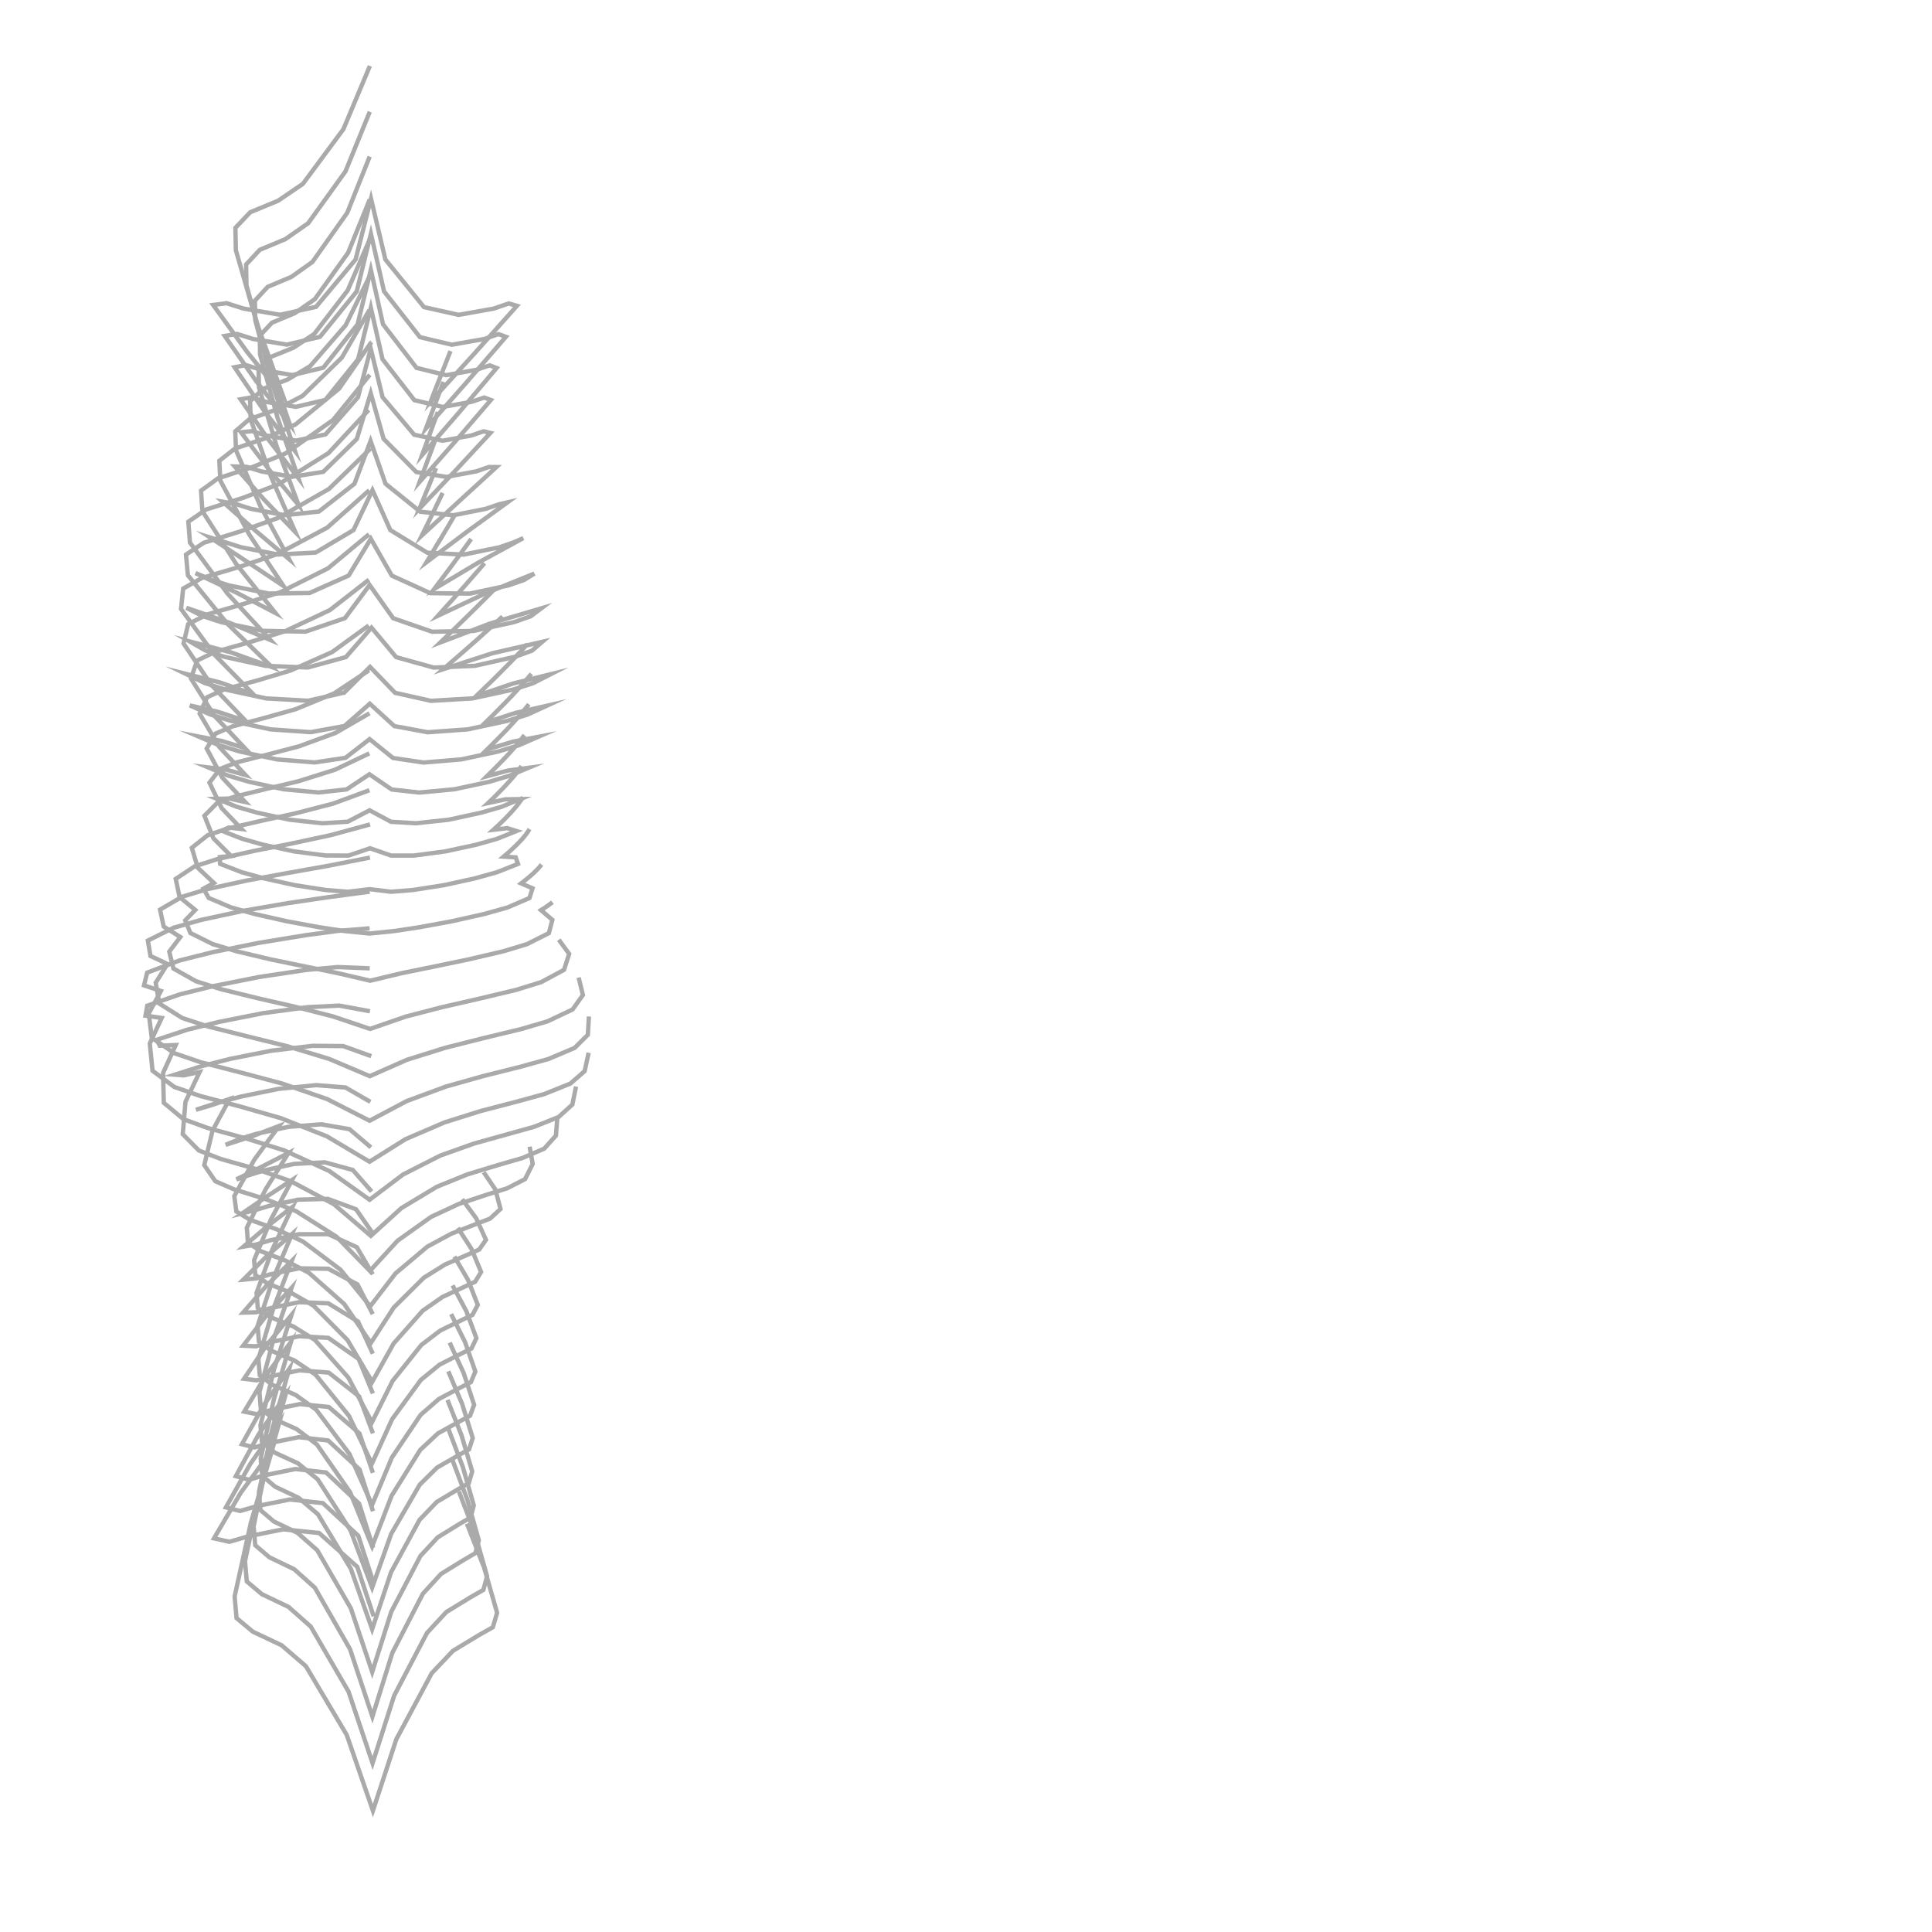 <?xml version="1.0" encoding="UTF-8"?>
<svg id="Ebene_1" xmlns="http://www.w3.org/2000/svg" width="222" height="222" viewBox="0 0 222 222">
  <polyline points="42.94 185.73 41.05 180.04 36.66 176.15 32.54 175.73 28.47 176.55 26.36 177.16 24.59 176.77 27.66 171.53 31.27 166.6 28.83 174.96 26.96 183.44 27.18 185.93 29.05 187.49 32.37 189.06 35.15 191.46 39.84 199.35 42.85 208.06 45.54 199.85 49.61 192.26 52.05 189.69 55.07 187.86 56.63 186.98 57.12 185.32 55.63 180.13 53.65 175.08" fill="none" stroke="#aaa" stroke-miterlimit="10" stroke-width=".5"/>
  <polyline points="42.91 181.85 41.17 176.47 37.1 172.72 33.31 172.3 29.54 173.06 27.58 173.62 25.96 173.21 28.76 168.21 32.08 163.5 29.85 171.39 28.15 179.4 28.36 181.72 30.09 183.18 33.16 184.65 35.71 186.91 40.05 194.38 42.81 202.6 45.29 194.84 49.06 187.64 51.29 185.23 54.09 183.52 55.54 182.69 55.97 181.13 54.57 176.19 52.73 171.37" fill="none" stroke="#aaa" stroke-miterlimit="10" stroke-width=".5"/>
  <polyline points="42.88 177.85 41.27 172.78 37.47 169.2 33.94 168.8 30.44 169.51 28.6 170.03 27.1 169.62 29.68 164.88 32.77 160.4 30.71 167.84 29.14 175.39 29.33 177.56 30.95 178.94 33.81 180.32 36.18 182.44 40.22 189.5 42.79 197.25 45.08 189.93 48.59 183.13 50.67 180.86 53.28 179.25 54.62 178.47 55.02 177 53.7 172.32 51.98 167.74" fill="none" stroke="#aaa" stroke-miterlimit="10" stroke-width=".5"/>
  <polyline points="42.86 173.65 41.32 168.86 37.7 165.52 34.33 165.14 30.98 165.82 29.24 166.32 27.8 165.95 30.28 161.5 33.23 157.3 31.25 164.33 29.75 171.46 29.93 173.52 31.47 174.83 34.19 176.14 36.46 178.14 40.31 184.8 42.77 192.12 44.96 185.2 48.31 178.79 50.3 176.65 52.78 175.12 54.07 174.38 54.44 172.98 53.18 168.56 51.54 164.24" fill="none" stroke="#aaa" stroke-miterlimit="10" stroke-width=".5"/>
  <polyline points="42.85 169.24 41.31 164.72 37.78 161.67 34.46 161.34 31.18 162.01 29.49 162.5 28.06 162.21 30.53 158.08 33.43 154.2 31.46 160.84 29.96 167.6 30.13 169.58 31.63 170.84 34.3 172.1 36.54 174.01 40.32 180.28 42.76 187.21 44.93 180.67 48.21 174.64 50.18 172.59 52.62 171.13 53.87 170.42 54.26 169.08 53.03 164.92 51.42 160.86" fill="none" stroke="#aaa" stroke-miterlimit="10" stroke-width=".5"/>
  <polyline points="42.85 164.7 41.27 160.46 37.77 157.72 34.44 157.46 31.15 158.13 29.49 158.61 28.04 158.43 30.58 154.64 33.49 151.1 31.48 157.38 29.93 163.78 30.1 165.72 31.58 166.92 34.23 168.14 36.5 169.98 40.28 175.86 42.76 182.43 44.95 176.25 48.23 170.6 50.23 168.63 52.66 167.23 53.9 166.54 54.32 165.24 53.11 161.34 51.51 157.57" fill="none" stroke="#aaa" stroke-miterlimit="10" stroke-width=".5"/>
  <polyline points="42.85 160.12 41.21 156.15 37.73 153.73 34.37 153.54 31.06 154.22 29.41 154.7 27.94 154.63 30.57 151.2 33.5 147.99 31.42 153.93 29.81 159.98 29.97 161.87 31.44 163.03 34.1 164.22 36.42 165.99 40.23 171.47 42.76 177.69 45 171.87 48.29 166.6 50.33 164.7 52.77 163.35 54.01 162.68 54.48 161.42 53.28 157.78 51.67 154.28" fill="none" stroke="#aaa" stroke-miterlimit="10" stroke-width=".5"/>
  <polyline points="42.84 155.55 41.15 151.86 37.72 149.76 34.35 149.63 31.04 150.32 29.42 150.79 27.93 150.83 30.6 147.76 33.52 144.89 31.37 150.47 29.69 156.17 29.85 158.02 31.3 159.13 33.97 160.29 36.33 161.98 40.16 167.08 42.75 172.94 45.03 167.48 48.33 162.58 50.42 160.76 52.86 159.46 54.11 158.82 54.62 157.6 53.44 154.22 51.84 151" fill="none" stroke="#aaa" stroke-miterlimit="10" stroke-width=".5"/>
  <polyline points="42.83 151 41.08 147.59 37.72 145.79 34.36 145.74 31.05 146.43 29.46 146.9 27.96 147.04 30.67 144.33 33.56 141.79 31.35 147 29.6 152.36 29.75 154.16 31.19 155.22 33.86 156.35 36.26 157.96 40.09 162.68 42.74 168.18 45.06 163.07 48.36 158.56 50.49 156.82 52.94 155.57 54.18 154.95 54.74 153.76 53.58 150.65 52 147.7" fill="none" stroke="#aaa" stroke-miterlimit="10" stroke-width=".5"/>
  <polyline points="42.83 146.43 41 143.31 37.72 141.82 34.35 141.82 31.05 142.52 29.48 142.99 27.97 143.25 30.72 140.9 33.6 138.69 31.31 143.54 29.48 148.56 29.62 150.3 31.04 151.33 33.72 152.43 36.18 153.96 40.02 158.29 42.74 163.43 45.11 158.68 48.41 154.55 50.59 152.89 53.05 151.69 54.29 151.09 54.9 149.94 53.78 147.07 52.21 144.39" fill="none" stroke="#aaa" stroke-miterlimit="10" stroke-width=".5"/>
  <polyline points="42.86 141.76 40.91 138.95 37.68 137.76 34.28 137.85 30.94 138.56 29.36 139.04 27.84 139.42 30.68 137.47 33.57 135.58 31.15 140.09 29.2 144.79 29.34 146.5 30.76 147.49 33.48 148.57 36.02 150.03 39.93 153.98 42.77 158.78 45.23 154.38 48.57 150.61 50.84 149.03 53.34 147.87 54.6 147.28 55.28 146.16 54.18 143.52 52.61 141.09" fill="none" stroke="#aaa" stroke-miterlimit="10" stroke-width=".5"/>
  <polyline points="42.7 136.91 40.54 134.44 37.33 133.56 33.81 133.74 30.35 134.49 28.74 134.99 27.16 135.52 30.17 134.02 33.16 132.48 30.52 136.66 28.36 141.08 28.49 142.79 29.94 143.76 32.78 144.84 35.49 146.25 39.55 149.84 42.61 154.32 45.25 150.24 48.7 146.82 51.12 145.31 53.74 144.17 55.06 143.58 55.84 142.47 54.73 140.01 53.11 137.8" fill="none" stroke="#aaa" stroke-miterlimit="10" stroke-width=".5"/>
  <polyline points="42.62 131.84 40.16 129.75 36.91 129.19 33.14 129.48 29.44 130.29 27.63 130.84 25.92 131.55 29.01 130.55 32.07 129.38 29.22 133.26 26.92 137.45 27.16 139.21 28.72 140.16 31.82 141.27 34.81 142.66 39.13 145.9 42.54 150.1 45.45 146.32 49.1 143.25 51.84 141.77 54.72 140.64 56.31 140.03 57.51 138.92 56.92 136.68 55.58 134.7" fill="none" stroke="#aaa" stroke-miterlimit="10" stroke-width=".5"/>
  <polyline points="42.56 126.61 39.7 124.96 36.34 124.69 32 125.12 27.74 125.99 25.1 126.69 22.51 127.52 24.3 126.99 26.38 126.28 24.42 129.92 23.47 133.88 24.74 135.73 26.86 136.65 30.5 137.78 34.04 139.18 38.67 142.11 42.5 146.04 45.69 142.56 49.53 139.83 52.7 138.35 56.02 137.25 58.26 136.55 60.33 135.49 61.21 133.74 60.86 131.76" fill="none" stroke="#aaa" stroke-miterlimit="10" stroke-width=".5"/>
  <polyline points="42.66 121.36 39.43 120.2 35.93 120.17 31.14 120.74 26.41 121.68 23.22 122.49 20.09 123.49 21.1 123.57 22.94 123.18 21.31 126.61 21 130.32 22.85 132.2 25.36 133.17 29.43 134.33 33.42 135.73 38.36 138.37 42.61 142.01 46.12 138.82 50.19 136.37 53.72 134.94 57.37 133.83 60.01 133.07 62.53 131.99 63.88 130.49 64.04 128.46" fill="none" stroke="#aaa" stroke-miterlimit="10" stroke-width=".5"/>
  <polyline points="42.51 116.2 38.98 115.55 35.36 115.73 30.22 116.42 25.13 117.43 21.52 118.32 18.01 119.48 18.36 120.16 20.19 120.08 18.74 123.29 18.82 126.72 21.08 128.6 23.88 129.62 28.29 130.82 32.66 132.19 37.84 134.56 42.47 137.86 46.31 134.96 50.6 132.78 54.47 131.4 58.42 130.3 61.37 129.48 64.19 128.35 65.77 126.92 66.19 124.85" fill="none" stroke="#aaa" stroke-miterlimit="10" stroke-width=".5"/>
  <polyline points="42.48 111.27 38.8 111.12 35.12 111.46 29.79 112.26 24.51 113.31 20.66 114.26 16.92 115.56 16.72 116.71 18.58 116.97 17.21 119.91 17.53 123.04 20.03 124.9 23.02 125.94 27.65 127.16 32.26 128.48 37.56 130.57 42.46 133.49 46.59 130.9 51.08 128.97 55.21 127.67 59.39 126.58 62.53 125.72 65.54 124.51 67.18 123.08 67.64 120.97" fill="none" stroke="#aaa" stroke-miterlimit="10" stroke-width=".5"/>
  <polyline points="42.47 106.67 38.79 106.97 35.12 107.46 29.8 108.33 24.52 109.39 20.64 110.36 16.91 111.76 16.55 113.23 18.49 113.87 17.09 116.45 17.44 119.25 20.05 121.03 23.07 122.06 27.74 123.26 32.4 124.5 37.59 126.29 42.47 128.78 46.73 126.52 51.25 124.85 55.52 123.65 59.83 122.57 63.01 121.69 66.03 120.41 67.55 118.9 67.67 116.8" fill="none" stroke="#aaa" stroke-miterlimit="10" stroke-width=".5"/>
  <polyline points="42.48 102.46 37.8 103.08 33.12 103.77 28.1 104.63 23.12 105.7 19.93 106.61 16.99 108.08 17.29 109.85 19.25 110.77 17.89 112.92 18.31 115.32 20.93 116.97 23.9 117.95 28.44 119.09 32.98 120.21 37.83 121.68 42.49 123.66 46.75 121.78 51.19 120.39 55.51 119.3 59.83 118.26 62.91 117.36 65.8 115.99 66.98 114.33 66.49 112.33" fill="none" stroke="#aaa" stroke-miterlimit="10" stroke-width=".5"/>
  <polyline points="42.51 98.54 37.8 99.47 33.07 100.31 28.4 101.17 23.77 102.18 20.93 103.04 18.39 104.52 18.81 106.47 20.72 107.67 19.45 109.35 19.93 111.29 22.52 112.75 25.37 113.66 29.64 114.71 33.93 115.69 38.28 116.8 42.52 118.23 46.63 116.81 50.84 115.72 55.09 114.75 59.32 113.74 62.19 112.85 64.81 111.44 65.4 109.61 64.21 107.98" fill="none" stroke="#aaa" stroke-miterlimit="10" stroke-width=".5"/>
  <polyline points="42.52 94.73 38.01 95.96 33.44 96.94 29.17 97.78 24.93 98.73 22.38 99.54 20.19 100.99 20.64 103.09 22.44 104.56 21.28 105.76 21.88 107.21 24.43 108.48 27.18 109.31 31.14 110.25 35.13 111.07 38.85 111.83 42.53 112.69 46.17 111.82 49.85 111.07 53.85 110.24 57.83 109.31 60.55 108.49 63.07 107.22 63.47 105.7 62.16 104.58 62.35 104.46 62.54 104.35 62.71 104.23 62.88 104.12 63.04 104 63.19 103.89 63.34 103.78 63.48 103.67" fill="none" stroke="#aaa" stroke-miterlimit="10" stroke-width=".5"/>
  <polyline points="42.45 90.8 38.24 92.35 33.9 93.47 30 94.32 26.12 95.22 23.87 95.97 22.04 97.42 22.73 99.72 24.58 101.46 23.38 102.11 23.98 103.18 26.56 104.27 29.27 105.03 32.96 105.86 36.69 106.55 39.57 106.98 42.46 107.27 45.32 106.98 48.17 106.55 51.91 105.86 55.62 105.03 58.3 104.28 60.84 103.19 61.19 102.07 59.88 101.51 60.26 101.21 60.64 100.91 60.97 100.63 61.29 100.35 61.55 100.09 61.81 99.83 62.02 99.59 62.22 99.34" fill="none" stroke="#aaa" stroke-miterlimit="10" stroke-width=".5"/>
  <polyline points="42.44 86.57 38.48 88.45 34.29 89.77 30.65 90.64 27.02 91.52 24.97 92.25 23.49 93.74 24.52 96.32 26.55 98.36 25.26 98.48 25.29 99.26 27.76 100.22 30.32 100.93 33.86 101.71 37.45 102.27 39.98 102.47 42.48 102.17 44.93 102.47 47.43 102.27 51.02 101.71 54.57 100.93 57.09 100.23 59.52 99.27 59.26 98.52 57.87 98.43 58.4 97.98 58.91 97.51 59.34 97.1 59.75 96.68 60.08 96.32 60.39 95.94 60.63 95.61 60.85 95.27" fill="none" stroke="#aaa" stroke-miterlimit="10" stroke-width=".5"/>
  <polyline points="42.46 81.96 38.57 84.21 34.35 85.76 30.79 86.69 27.24 87.59 25.29 88.35 24.07 89.93 25.47 92.86 27.76 95.26 26.28 95.09 25.5 95.47 27.82 96.38 30.22 97.06 33.78 97.83 37.4 98.3 40.05 98.31 42.52 97.47 44.94 98.31 47.55 98.31 51.17 97.83 54.73 97.06 57.09 96.39 59.35 95.49 58.3 95.16 56.69 95.35 57.28 94.81 57.86 94.25 58.34 93.76 58.81 93.26 59.19 92.82 59.55 92.38 59.84 91.99 60.1 91.6" fill="none" stroke="#aaa" stroke-miterlimit="10" stroke-width=".5"/>
  <polyline points="42.4 77.02 38.4 79.67 33.97 81.49 30.34 82.51 26.71 83.47 24.77 84.29 23.75 86.01 25.54 89.35 28.18 92.16 26.38 91.76 24.93 91.79 27.19 92.7 29.54 93.38 33.26 94.19 37.05 94.6 39.95 94.42 42.47 93.11 44.93 94.43 47.78 94.6 51.56 94.19 55.29 93.38 57.59 92.72 59.79 91.82 58.06 91.85 56.08 92.28 56.73 91.66 57.36 91.02 57.9 90.47 58.42 89.9 58.86 89.41 59.28 88.91 59.61 88.47 59.93 88.03" fill="none" stroke="#aaa" stroke-miterlimit="10" stroke-width=".5"/>
  <polyline points="42.37 71.87 38.16 74.93 33.4 77.04 29.6 78.18 25.79 79.21 23.8 80.12 22.94 82 25.17 85.8 28.21 89.06 26 88.44 23.95 88.19 26.23 89.13 28.6 89.83 32.57 90.69 36.61 91.06 39.82 90.71 42.45 88.97 45.01 90.72 48.18 91.07 52.22 90.69 56.19 89.84 58.5 89.15 60.71 88.23 58.37 88.54 55.94 89.2 56.64 88.51 57.33 87.81 57.93 87.19 58.51 86.57 59 86.02 59.48 85.46 59.88 84.97 60.26 84.47" fill="none" stroke="#aaa" stroke-miterlimit="10" stroke-width=".5"/>
  <polyline points="42.39 66.61 37.91 70.1 32.78 72.52 28.76 73.77 24.73 74.9 22.65 75.9 21.94 77.97 24.63 82.24 28.12 85.95 25.44 85.13 22.81 84.63 25.13 85.62 27.55 86.35 31.81 87.26 36.15 87.61 39.7 87.08 42.47 84.93 45.16 87.1 48.67 87.62 53 87.26 57.26 86.35 59.61 85.64 61.83 84.67 58.9 85.23 55.96 86.13 56.73 85.37 57.48 84.61 58.14 83.93 58.79 83.24 59.34 82.63 59.88 82.02 60.33 81.48 60.77 80.93" fill="none" stroke="#aaa" stroke-miterlimit="10" stroke-width=".5"/>
  <polyline points="42.4 61.39 37.7 65.3 32.24 68.03 28.02 69.39 23.78 70.61 21.62 71.72 21.09 73.94 24.27 78.69 28.24 82.85 25.04 81.79 21.81 81.06 24.12 82.08 26.56 82.84 31.09 83.81 35.71 84.13 39.59 83.42 42.49 80.86 45.31 83.43 49.14 84.14 53.75 83.81 58.27 82.84 60.62 82.11 62.82 81.1 59.26 81.91 55.75 83.05 56.58 82.24 57.4 81.41 58.12 80.68 58.83 79.94 59.44 79.28 60.05 78.61 60.56 78.02 61.06 77.43" fill="none" stroke="#aaa" stroke-miterlimit="10" stroke-width=".5"/>
  <polyline points="42.43 56.33 37.6 60.63 31.89 63.66 27.57 65.12 23.21 66.41 21.05 67.63 20.8 69.97 24.57 75.15 29.08 79.75 25.24 78.41 21.32 77.42 23.51 78.48 25.87 79.23 30.58 80.25 35.39 80.52 39.55 79.59 42.52 76.63 45.4 79.61 49.52 80.53 54.3 80.25 58.99 79.23 61.24 78.51 63.28 77.47 58.96 78.54 54.72 79.98 55.62 79.11 56.51 78.25 57.3 77.47 58.07 76.69 58.76 75.99 59.43 75.28 60.02 74.65 60.59 74.02" fill="none" stroke="#aaa" stroke-miterlimit="10" stroke-width=".5"/>
  <polyline points="42.59 51.53 37.79 56.19 31.99 59.5 27.72 61.03 23.41 62.37 21.37 63.73 21.59 66.1 26.1 71.64 31.24 76.65 26.56 74.97 21.78 73.7 23.61 74.75 25.78 75.47 30.52 76.51 35.37 76.7 39.75 75.5 42.69 72.12 45.52 75.51 49.84 76.71 54.56 76.51 59.17 75.47 61.12 74.77 62.31 73.75 56.55 75.07 50.92 76.9 51.92 76.03 52.93 75.16 53.83 74.37 54.73 73.58 55.53 72.86 56.33 72.14 57.04 71.49 57.74 70.84" fill="none" stroke="#aaa" stroke-miterlimit="10" stroke-width=".5"/>
  <polyline points="42.36 47.11 37.75 52.06 32.02 55.64 27.88 57.22 23.67 58.55 21.64 59.95 21.83 62.35 26.13 68.19 31.07 73.54 26.29 71.53 21.41 69.84 23.27 70.79 25.42 71.49 30.22 72.49 35.11 72.58 39.64 71.03 42.47 67.22 45.18 71.04 49.65 72.59 54.41 72.5 59.06 71.49 60.99 70.81 62.2 69.9 56.33 71.64 50.6 73.82 51.51 72.95 52.41 72.07 53.23 71.27 54.05 70.47 54.79 69.74 55.52 69.01 56.18 68.35 56.83 67.69" fill="none" stroke="#aaa" stroke-miterlimit="10" stroke-width=".5"/>
  <polyline points="42.49 43.07 38.28 48.25 32.83 52.09 28.98 53.68 25.04 54.97 23.1 56.38 23.26 58.74 27.14 64.8 31.65 70.44 27.1 68.06 22.46 65.85 24.27 66.61 26.31 67.27 30.9 68.2 35.57 68.14 40.07 66.13 42.61 61.91 45.02 66.14 49.45 68.16 53.98 68.21 58.41 67.27 60.23 66.64 61.4 65.91 55.8 68.17 50.33 70.75 51.1 69.89 51.87 69.04 52.57 68.25 53.27 67.47 53.9 66.75 54.53 66.03 55.11 65.37 55.67 64.71" fill="none" stroke="#aaa" stroke-miterlimit="10" stroke-width=".5"/>
  <polyline points="42.67 39.31 38.97 44.65 33.97 48.76 30.55 50.34 26.99 51.55 25.2 52.95 25.32 55.23 28.66 61.45 32.58 67.34 28.37 64.53 24.14 61.76 25.83 62.29 27.72 62.89 31.97 63.72 36.28 63.49 40.62 60.91 42.8 56.32 44.85 60.91 49.1 63.51 53.27 63.73 57.37 62.89 59.03 62.32 60.13 61.83 54.96 64.65 49.9 67.67 50.5 66.87 51.1 66.07 51.66 65.33 52.21 64.58 52.72 63.9 53.22 63.21 53.68 62.57 54.14 61.94" fill="none" stroke="#aaa" stroke-miterlimit="10" stroke-width=".5"/>
  <polyline points="42.45 35.62 39.28 41.09 34.78 45.48 31.8 47.04 28.65 48.17 27.03 49.57 27.12 51.75 29.9 58.11 33.21 64.24 29.36 60.98 25.58 57.65 27.11 57.92 28.85 58.47 32.73 59.2 36.64 58.78 40.73 55.59 42.58 50.66 44.3 55.59 48.29 58.8 52.07 59.21 55.81 58.47 57.33 57.95 58.32 57.72 53.63 61.12 49.01 64.6 49.45 63.87 49.89 63.14 50.3 62.45 50.72 61.77 51.1 61.13 51.48 60.5 51.83 59.9 52.18 59.31" fill="none" stroke="#aaa" stroke-miterlimit="10" stroke-width=".5"/>
  <polyline points="42.47 31.75 39.72 37.37 35.64 42.07 33.05 43.61 30.23 44.69 28.74 46.1 28.8 48.2 31.13 54.75 33.94 61.14 30.37 57.43 26.97 53.6 28.34 53.64 29.99 54.16 33.57 54.79 37.14 54.22 41 50.44 42.6 45.18 44.08 50.43 47.84 54.24 51.29 54.8 54.74 54.16 56.18 53.66 57.04 53.67 52.76 57.59 48.48 61.52 48.81 60.85 49.14 60.19 49.44 59.56 49.75 58.93 50.04 58.34 50.32 57.75 50.59 57.2 50.86 56.64" fill="none" stroke="#aaa" stroke-miterlimit="10" stroke-width=".5"/>
  <polyline points="42.47 27.54 39.95 33.37 36.11 38.37 33.75 39.94 31.12 41.01 29.71 42.44 29.76 44.53 31.81 51.35 34.31 58.03 30.89 53.93 27.69 49.67 28.97 49.54 30.57 50.04 34.01 50.63 37.4 49.92 41.13 45.65 42.6 40.06 43.96 45.64 47.59 49.95 50.86 50.64 54.17 50.04 55.57 49.56 56.35 49.75 52.3 54.11 48.2 58.44 48.46 57.81 48.72 57.18 48.96 56.58 49.21 55.99 49.44 55.42 49.67 54.85 49.89 54.32 50.11 53.78" fill="none" stroke="#aaa" stroke-miterlimit="10" stroke-width=".5"/>
  <polyline points="42.48 22.93 40 29.04 36.18 34.37 33.86 35.99 31.25 37.08 29.85 38.58 29.88 40.72 31.86 47.89 34.28 54.93 30.83 50.49 27.64 45.88 28.91 45.66 30.54 46.17 34 46.75 37.39 45.95 41.15 41.28 42.61 35.35 43.95 41.27 47.61 45.98 50.87 46.76 54.2 46.17 55.64 45.68 56.4 45.96 52.34 50.69 48.22 55.37 48.45 54.74 48.69 54.1 48.92 53.5 49.14 52.9 49.35 52.33 49.57 51.76 49.77 51.21 49.97 50.67" fill="none" stroke="#aaa" stroke-miterlimit="10" stroke-width=".5"/>
  <polyline points="42.48 17.99 39.9 24.45 35.9 30.1 33.49 31.81 30.76 32.96 29.29 34.55 29.33 36.79 31.38 44.38 33.9 51.83 30.28 47.11 26.95 42.2 28.26 41.95 29.98 42.49 33.6 43.1 37.15 42.25 41.09 37.27 42.61 30.99 44.01 37.26 47.86 42.27 51.27 43.11 54.76 42.49 56.27 41.98 57.06 42.29 52.81 47.32 48.5 52.29 48.74 51.63 48.99 50.96 49.22 50.33 49.45 49.69 49.67 49.09 49.89 48.49 50.1 47.92 50.31 47.35" fill="none" stroke="#aaa" stroke-miterlimit="10" stroke-width=".5"/>
  <polyline points="42.49 12.84 39.7 19.69 35.41 25.65 32.79 27.48 29.86 28.7 28.28 30.39 28.32 32.79 30.56 40.83 33.29 48.73 29.41 43.76 25.82 38.6 27.24 38.37 29.07 38.95 32.96 39.6 36.76 38.71 40.99 33.49 42.62 26.85 44.13 33.48 48.25 38.74 51.92 39.61 55.66 38.95 57.27 38.39 58.13 38.7 53.57 43.98 48.95 49.22 49.22 48.5 49.49 47.78 49.75 47.09 50.01 46.41 50.25 45.76 50.49 45.11 50.72 44.49 50.95 43.88" fill="none" stroke="#aaa" stroke-miterlimit="10" stroke-width=".5"/>
  <polyline points="42.5 7.58 39.46 14.84 34.8 21.13 31.95 23.07 28.75 24.39 27.05 26.18 27.1 28.75 29.56 37.27 32.57 45.63 28.39 40.43 24.49 35.04 26.03 34.84 28 35.46 32.19 36.17 36.31 35.26 40.86 29.82 42.63 22.82 44.28 29.81 48.72 35.29 52.7 36.18 56.73 35.46 58.46 34.87 59.4 35.14 54.47 40.67 49.49 46.14 49.79 45.36 50.1 44.57 50.39 43.83 50.69 43.08 50.96 42.38 51.24 41.67 51.5 41.01 51.76 40.34" fill="none" stroke="#aaa" stroke-miterlimit="10" stroke-width=".5"/>
</svg>